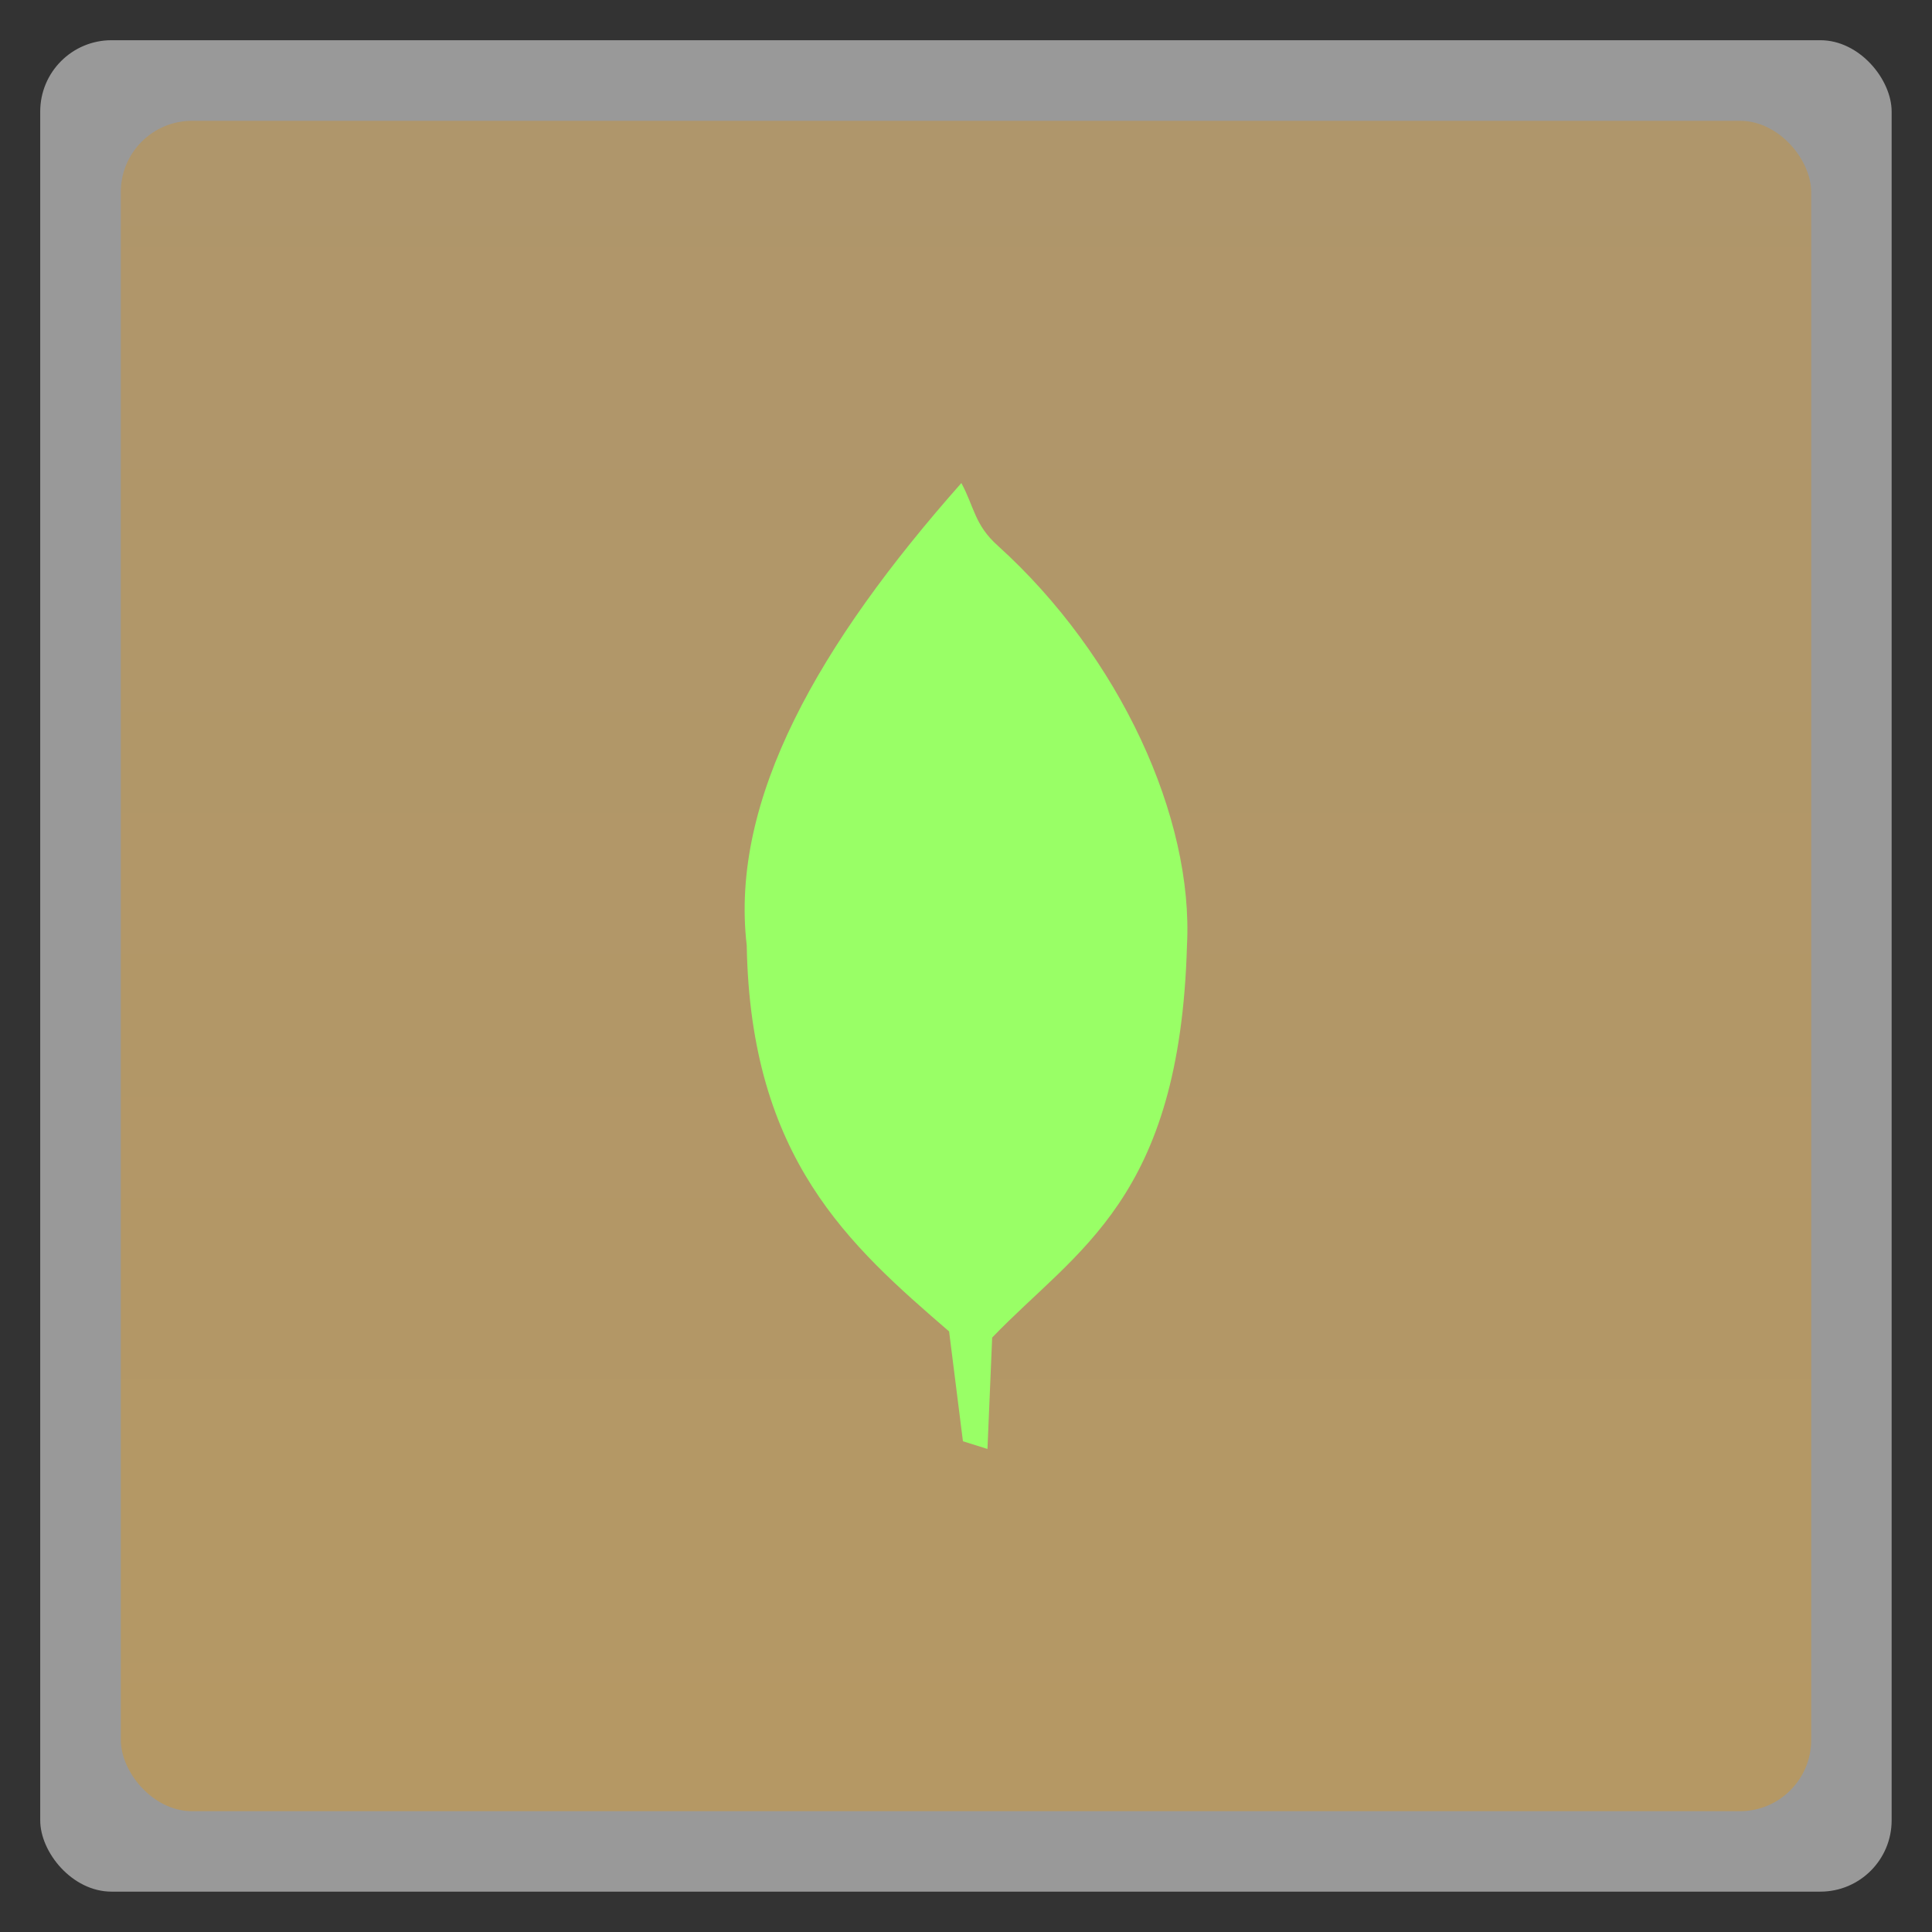 <svg xmlns="http://www.w3.org/2000/svg" xmlns:xlink="http://www.w3.org/1999/xlink" width="48" viewBox="0 0 13.547 13.547" height="48">
 <rect x="0" y="0" width="13.547" height="13.547" fill="#333333" stroke="none"/>
 <defs>
  <linearGradient id="0">
   <stop stop-color="#b59864"/>
   <stop offset="1" stop-color="#af966b"/>
  </linearGradient>
  <linearGradient gradientTransform="matrix(1.105 0 0 1.105 -134.279 -295.762)" xlink:href="#0" id="1" y1="279.1" y2="268.33" gradientUnits="userSpaceOnUse" x2="0"/>
 </defs>
 <g fill-rule="evenodd">
  <rect width="12.982" x="0.282" y="0.282" rx="0.5" height="12.982" opacity="0.5" fill="#fff"/>
  <rect width="11.853" x="0.847" y="0.847" rx="0.5" height="11.853" fill="url(#1)"/>
 </g>
 <path d="M 6.741,3.387 C 5.746,4.511 5.116,5.604 5.236,6.629 5.262,8.124 5.957,8.733 6.655,9.336 L 6.752,10.106 6.924,10.16 6.957,9.379 C 7.551,8.76 8.273,8.413 8.323,6.629 8.37,5.737 7.855,4.602 6.996,3.826 6.833,3.68 6.832,3.555 6.741,3.387 z" fill="#99ff66"/>
</svg>
